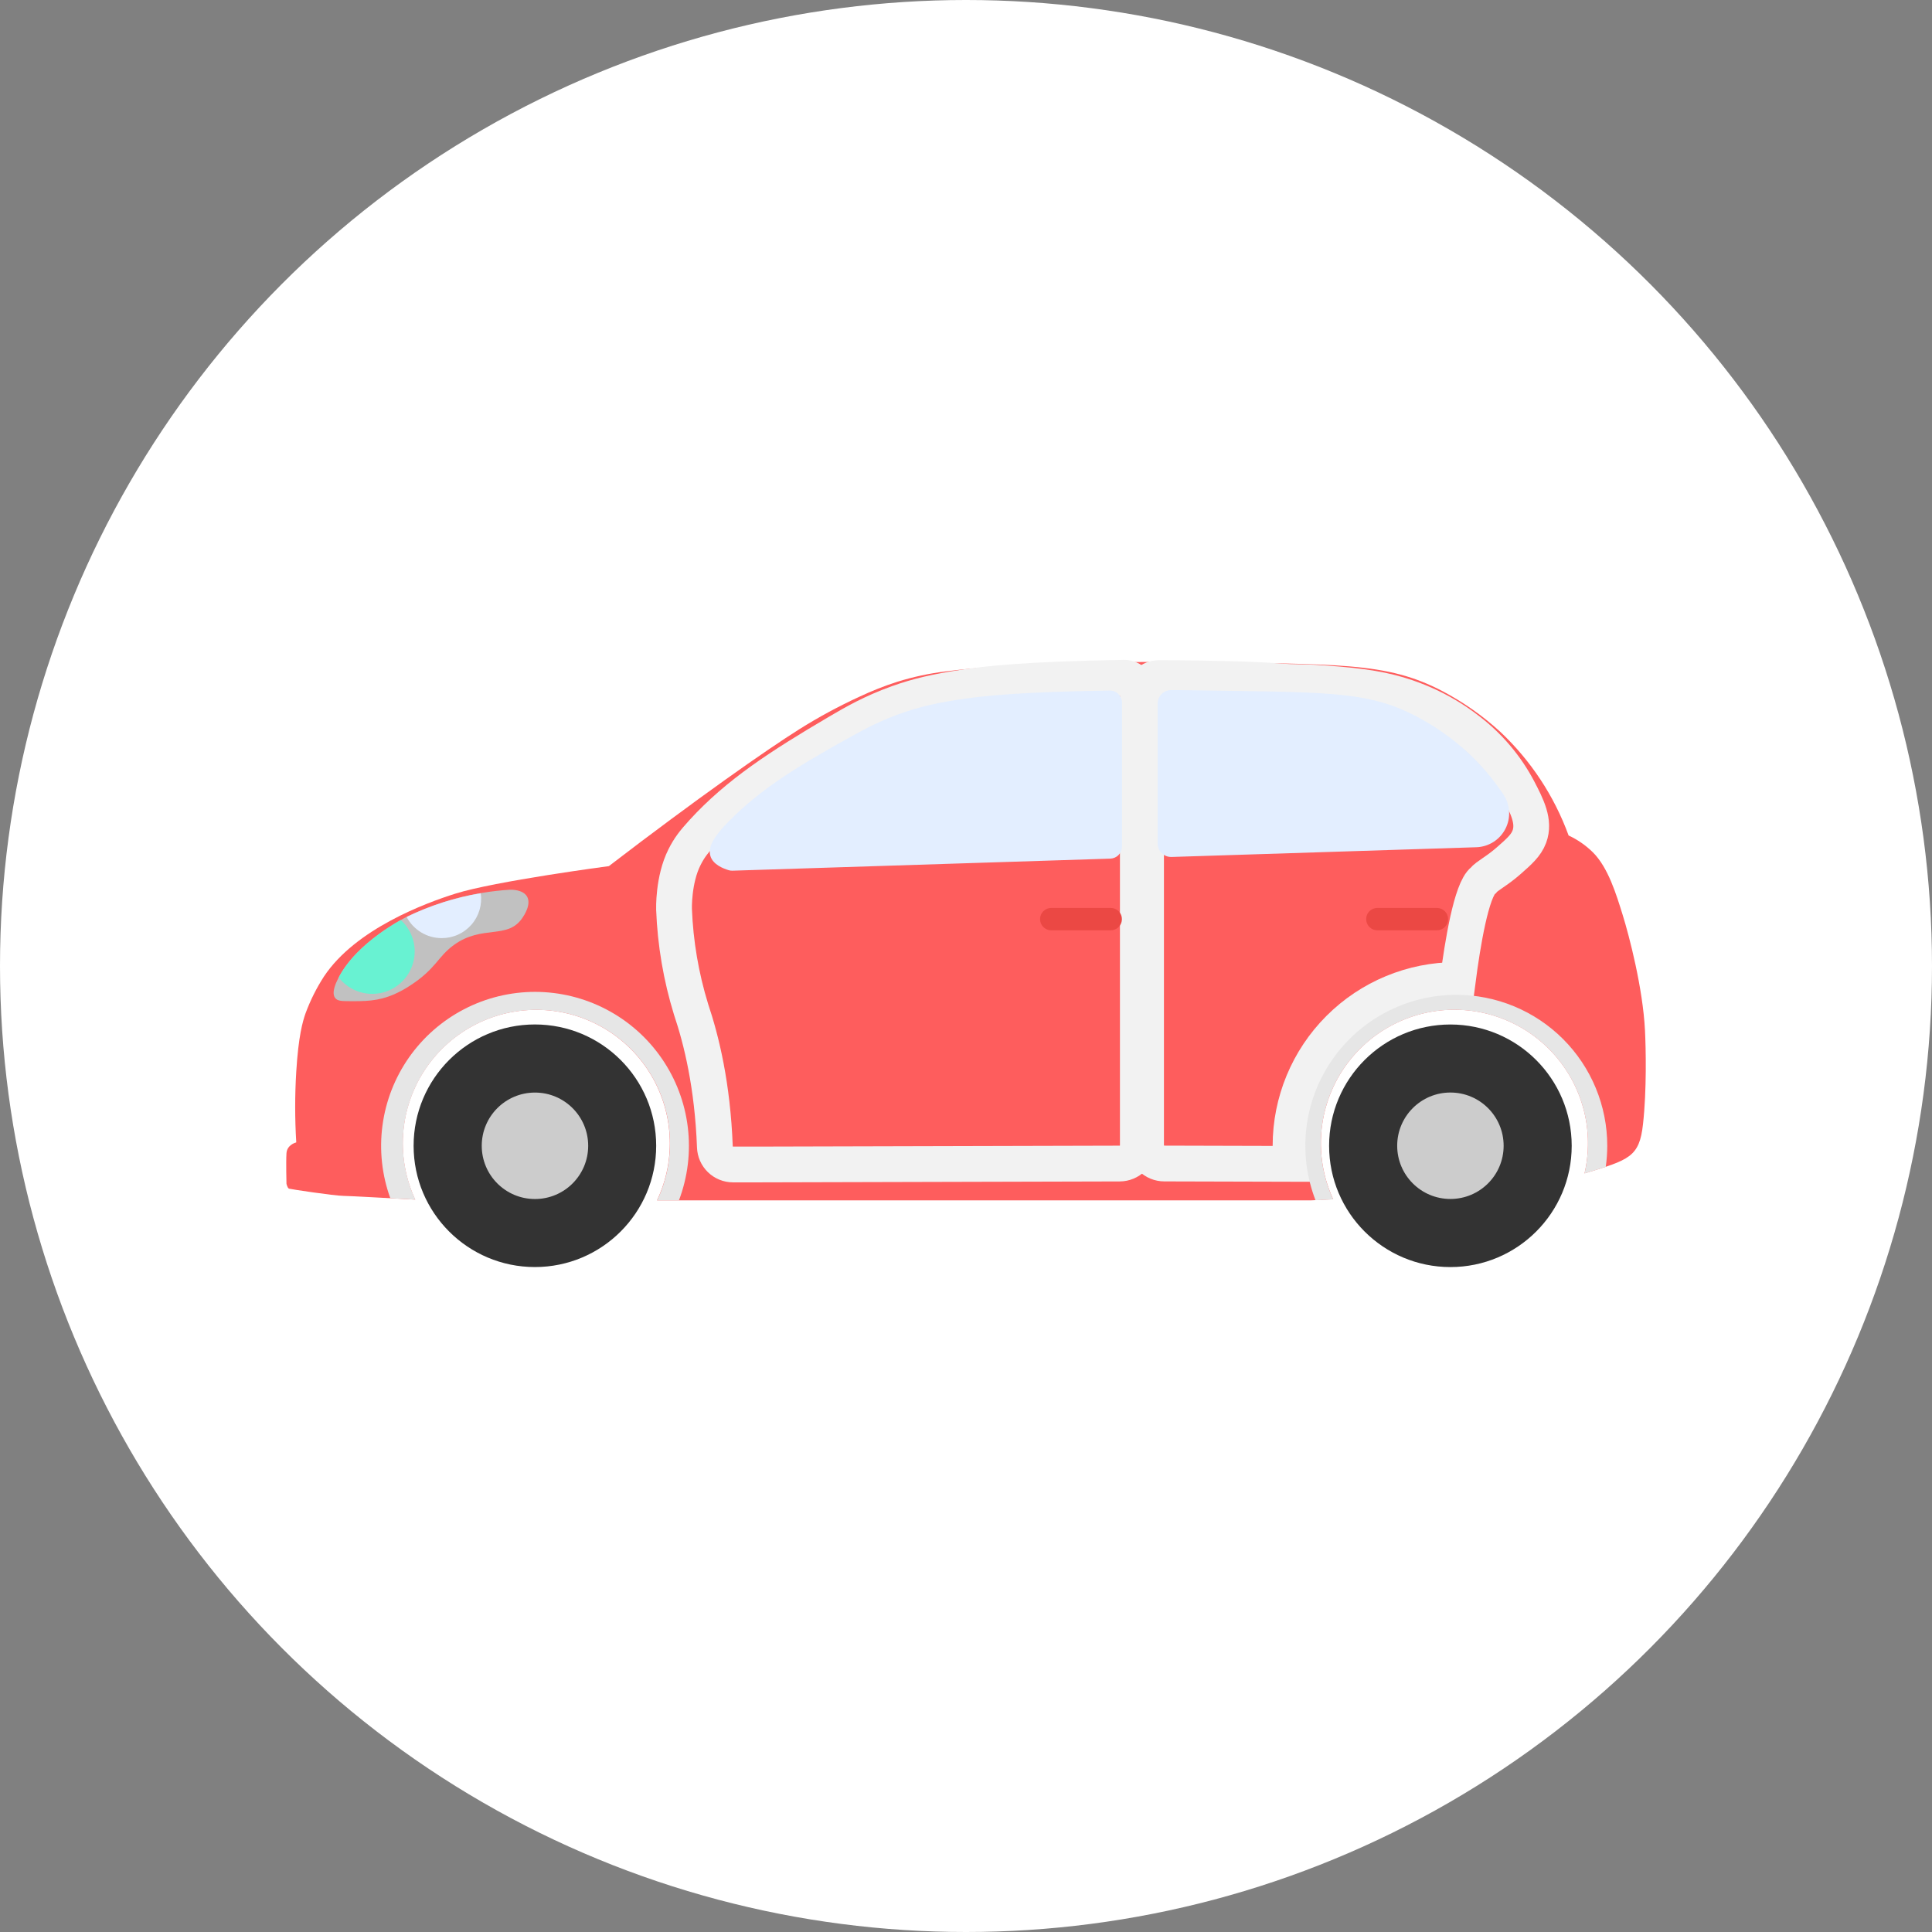 <svg width="108" height="108" viewBox="0 0 108 108" fill="none" xmlns="http://www.w3.org/2000/svg">
<rect x="0" y="0" width="108" height="108" fill="#808080" stroke="none"/>
<circle cx="54" cy="54" r="54" fill="white"/>
<path d="M91.956 57.605C91.837 55.227 91.071 52.313 90.712 51.156C90.352 49.999 89.898 48.489 89.035 47.638C88.642 47.252 88.186 46.936 87.686 46.704C86.881 44.495 85.569 42.506 83.854 40.897C82.886 40.012 81.808 39.255 80.648 38.642C77.488 36.983 74.884 37.145 65.912 37C61.473 37 56.608 37.057 52.879 37.53C51.954 37.641 51.041 37.837 50.152 38.114C49.435 38.344 48.734 38.621 48.053 38.942C46.891 39.475 45.765 40.084 44.683 40.764C42.847 41.918 38.97 44.632 34.036 48.417C34.036 48.417 27.667 49.258 25.446 49.958C23.796 50.478 19.882 51.922 18.112 54.583C17.692 55.231 17.345 55.925 17.078 56.651C16.922 57.098 16.684 57.901 16.561 59.907C16.481 61.221 16.481 62.539 16.561 63.853C16.561 63.858 16.561 63.861 16.555 63.862C16.499 63.877 16.042 64.012 16.014 64.469C15.983 64.956 16.014 66.173 16.014 66.173C16.014 66.173 16.066 66.417 16.158 66.447C16.25 66.478 18.675 66.843 19.193 66.85C19.575 66.855 21.978 66.99 23.21 67.059C22.681 65.92 22.447 64.666 22.531 63.413C22.615 62.159 23.014 60.947 23.692 59.889C24.369 58.831 25.302 57.961 26.405 57.36C27.508 56.758 28.745 56.445 30.002 56.449C31.258 56.453 32.493 56.773 33.592 57.382C34.692 57.99 35.62 58.865 36.291 59.928C36.961 60.99 37.353 62.204 37.43 63.458C37.506 64.712 37.265 65.965 36.728 67.1H73.305C73.305 67.1 73.768 67.08 74.526 67.04C74.028 65.961 73.794 64.779 73.844 63.592C73.894 62.405 74.227 61.247 74.815 60.214C75.403 59.182 76.229 58.304 77.224 57.655C78.22 57.006 79.356 56.604 80.538 56.482C81.72 56.361 82.914 56.523 84.021 56.955C85.128 57.388 86.115 58.079 86.901 58.97C87.688 59.861 88.25 60.927 88.541 62.079C88.832 63.231 88.844 64.436 88.576 65.593C91.075 64.836 91.641 64.682 91.844 62.847C92.058 60.936 92.005 58.577 91.956 57.605Z" fill="#FE5D5D"/>
<g style="mix-blend-mode:multiply">
<path d="M62.85 37.887C57.262 37.976 55.139 38.244 53.961 38.417C52.331 38.66 51.292 38.908 50.211 39.294C48.757 39.815 47.739 40.403 46.871 40.914C43.568 42.856 41.24 44.377 39.288 46.509C38.762 47.084 38.521 47.408 38.265 47.915C37.624 49.186 37.679 50.831 37.679 50.831C37.752 52.729 38.072 54.609 38.631 56.423C39.213 58.152 39.832 60.673 39.962 64.114C39.971 64.377 40.082 64.626 40.271 64.809C40.46 64.992 40.713 65.095 40.977 65.095H42.443L62.592 65.043C62.861 65.042 63.119 64.934 63.309 64.744C63.499 64.553 63.605 64.295 63.605 64.026V38.678C63.608 38.576 63.591 38.475 63.554 38.38C63.517 38.285 63.462 38.198 63.392 38.125C63.322 38.051 63.238 37.992 63.145 37.952C63.052 37.911 62.952 37.889 62.85 37.887V37.887Z" stroke="#F2F2F2" stroke-width="2" stroke-miterlimit="10"/>
</g>
<g style="mix-blend-mode:multiply">
<path d="M72.142 64.048C72.142 61.592 73.118 59.235 74.855 57.498C76.592 55.76 78.948 54.784 81.406 54.783C81.435 54.783 81.464 54.783 81.495 54.783C81.751 52.811 82.25 49.724 82.911 49.222C83.143 48.939 83.646 48.723 84.345 48.108C84.921 47.601 85.308 47.26 85.492 46.769C85.801 45.938 85.374 45.089 84.867 44.118C84.18 42.821 83.218 41.69 82.049 40.804C81.302 40.224 80.486 39.738 79.62 39.356C79.493 39.3 79.125 39.139 78.626 38.969C77.437 38.564 76.228 38.35 74 38.196C72.348 38.081 72.701 38.178 71.292 38.072C70.139 37.982 67.599 37.907 64.769 37.907C64.292 37.907 63.98 38.264 63.995 38.606C64.115 41.379 64.071 44.92 64.065 47.695V64.029C64.066 64.298 64.174 64.555 64.365 64.745C64.556 64.935 64.814 65.041 65.083 65.041L72.198 65.06C72.161 64.724 72.142 64.386 72.142 64.048Z" stroke="#F2F2F2" stroke-width="2" stroke-miterlimit="10"/>
</g>
<path d="M84.044 44.415C83.476 43.556 82.808 42.768 82.053 42.066C81.186 41.275 80.222 40.597 79.183 40.049C76.355 38.564 74.025 38.71 65.993 38.578H65.457C65.258 38.581 65.069 38.661 64.929 38.803C64.79 38.945 64.712 39.136 64.713 39.335V47.151C64.713 47.252 64.733 47.352 64.773 47.445C64.812 47.538 64.87 47.623 64.943 47.693C65.015 47.763 65.101 47.818 65.195 47.855C65.29 47.891 65.39 47.908 65.491 47.905L82.531 47.361C82.868 47.35 83.197 47.248 83.482 47.068C83.767 46.887 83.999 46.633 84.153 46.333C84.308 46.032 84.379 45.696 84.36 45.359C84.34 45.022 84.231 44.696 84.044 44.415V44.415Z" fill="#E3EEFF"/>
<path d="M62.72 39.276C62.72 39.186 62.702 39.098 62.667 39.015C62.632 38.933 62.581 38.858 62.518 38.796C62.454 38.733 62.378 38.684 62.295 38.651C62.212 38.618 62.124 38.601 62.034 38.603C56.981 38.677 55.061 38.903 54 39.049C52.527 39.255 51.59 39.467 50.608 39.794C49.293 40.236 48.376 40.736 47.587 41.17C44.602 42.82 42.499 44.116 40.731 45.922C40.106 46.559 39.513 47.268 39.72 47.876C39.871 48.323 40.395 48.543 40.743 48.647C40.809 48.666 40.879 48.675 40.948 48.672L62.068 47.998C62.243 47.992 62.409 47.919 62.53 47.794C62.652 47.668 62.72 47.5 62.72 47.326V39.276Z" fill="#E3EEFF"/>
<path d="M28.503 49.736C26.493 49.862 24.527 50.381 22.716 51.262C22.716 51.262 19.905 52.643 18.89 54.721C18.786 54.935 18.51 55.501 18.739 55.792C18.858 55.944 19.069 55.963 19.402 55.965C20.417 55.973 21.113 55.979 22.04 55.579C22.348 55.443 22.643 55.281 22.924 55.095C24.386 54.147 24.464 53.48 25.375 52.823C26.967 51.675 28.358 52.537 29.193 51.325C29.277 51.204 29.721 50.56 29.461 50.114C29.223 49.719 28.586 49.733 28.503 49.736Z" fill="#C1C1C1"/>
<path d="M29.901 70.829C33.646 70.829 36.681 67.793 36.681 64.048C36.681 60.303 33.645 57.268 29.901 57.268C26.157 57.268 23.121 60.303 23.121 64.048C23.121 67.793 26.157 70.829 29.901 70.829Z" fill="#333333"/>
<g style="mix-blend-mode:multiply">
<path d="M29.905 67.026C31.548 67.026 32.88 65.694 32.88 64.05C32.88 62.407 31.548 61.075 29.905 61.075C28.262 61.075 26.93 62.407 26.93 64.05C26.93 65.694 28.262 67.026 29.905 67.026Z" fill="#CCCCCC"/>
</g>
<path d="M81.079 70.83C84.824 70.83 87.859 67.795 87.859 64.05C87.858 60.305 84.822 57.27 81.077 57.27C77.332 57.27 74.297 60.305 74.298 64.05C74.298 67.795 77.335 70.83 81.079 70.83Z" fill="#333333"/>
<g style="mix-blend-mode:multiply">
<path d="M81.079 67.023C82.723 67.023 84.054 65.692 84.054 64.048C84.054 62.405 82.722 61.073 81.079 61.073C79.436 61.073 78.104 62.405 78.104 64.048C78.104 65.692 79.436 67.023 81.079 67.023Z" fill="#CCCCCC"/>
</g>
<g style="mix-blend-mode:multiply">
<path d="M81.405 55.611C80.034 55.611 78.684 55.946 77.472 56.585C76.259 57.224 75.22 58.149 74.445 59.28C73.671 60.411 73.183 61.713 73.025 63.075C72.867 64.436 73.043 65.816 73.538 67.094L74.526 67.044C74.028 65.966 73.793 64.784 73.844 63.596C73.894 62.409 74.227 61.251 74.815 60.219C75.403 59.186 76.229 58.309 77.224 57.66C78.22 57.01 79.356 56.608 80.538 56.486C81.72 56.365 82.914 56.527 84.021 56.96C85.128 57.392 86.115 58.083 86.901 58.974C87.687 59.865 88.249 60.931 88.541 62.083C88.832 63.235 88.844 64.44 88.575 65.597C89.034 65.459 89.426 65.34 89.763 65.229C89.818 64.839 89.846 64.446 89.847 64.052C89.847 62.944 89.629 61.846 89.205 60.822C88.781 59.797 88.159 58.867 87.376 58.083C86.591 57.299 85.661 56.677 84.636 56.253C83.612 55.829 82.514 55.611 81.405 55.611Z" fill="#E6E6E6"/>
</g>
<path d="M62.092 52.005H58.764C58.598 52.005 58.439 51.939 58.322 51.822C58.205 51.704 58.139 51.545 58.139 51.38V51.38C58.139 51.214 58.205 51.055 58.322 50.938C58.439 50.821 58.598 50.755 58.764 50.755H62.092C62.257 50.755 62.416 50.821 62.533 50.938C62.651 51.055 62.716 51.214 62.716 51.38V51.38C62.716 51.545 62.651 51.704 62.533 51.822C62.416 51.939 62.257 52.005 62.092 52.005V52.005Z" fill="#EB4844"/>
<g style="mix-blend-mode:multiply">
<path d="M29.909 55.446C28.526 55.447 27.165 55.78 25.939 56.418C24.712 57.056 23.658 57.98 22.864 59.111C22.071 60.243 21.561 61.549 21.38 62.919C21.198 64.289 21.348 65.682 21.819 66.982L23.218 67.06C22.688 65.921 22.455 64.667 22.539 63.414C22.623 62.161 23.023 60.949 23.7 59.891C24.377 58.834 25.31 57.964 26.413 57.362C27.516 56.761 28.753 56.448 30.009 56.452C31.265 56.456 32.5 56.776 33.599 57.384C34.698 57.992 35.626 58.868 36.297 59.93C36.968 60.992 37.359 62.206 37.436 63.459C37.513 64.713 37.271 65.966 36.735 67.101H37.953C38.447 65.799 38.617 64.396 38.449 63.014C38.281 61.631 37.78 60.31 36.989 59.164C36.198 58.017 35.14 57.08 33.907 56.433C32.674 55.785 31.302 55.447 29.909 55.446V55.446Z" fill="#E6E6E6"/>
</g>
<path d="M23.182 53.183C23.182 52.852 23.113 52.526 22.979 52.224C22.845 51.922 22.65 51.652 22.405 51.43C21.66 51.847 19.767 53.027 18.936 54.643C19.239 55.033 19.658 55.319 20.132 55.46C20.606 55.601 21.113 55.59 21.58 55.429C22.048 55.268 22.454 54.965 22.741 54.562C23.028 54.16 23.183 53.677 23.182 53.183V53.183Z" fill="#68F2D2"/>
<path d="M80.321 52.005H76.994C76.828 52.005 76.669 51.939 76.552 51.822C76.435 51.704 76.369 51.545 76.369 51.38V51.38C76.369 51.214 76.435 51.055 76.552 50.938C76.669 50.821 76.828 50.755 76.994 50.755H80.321C80.403 50.754 80.485 50.77 80.562 50.801C80.638 50.832 80.707 50.878 80.766 50.936C80.824 50.994 80.871 51.063 80.902 51.14C80.934 51.216 80.95 51.297 80.95 51.38V51.38C80.95 51.462 80.934 51.544 80.902 51.62C80.871 51.696 80.824 51.765 80.766 51.823C80.707 51.881 80.638 51.927 80.562 51.958C80.485 51.989 80.403 52.005 80.321 52.005V52.005Z" fill="#EB4844"/>
<path d="M24.687 52.441C25.003 52.443 25.316 52.377 25.604 52.247C25.892 52.117 26.148 51.926 26.356 51.688C26.564 51.449 26.717 51.169 26.807 50.866C26.896 50.563 26.919 50.244 26.874 49.932C25.436 50.172 24.041 50.619 22.73 51.257C22.918 51.614 23.199 51.913 23.544 52.122C23.889 52.331 24.284 52.441 24.687 52.441Z" fill="#E3EEFF"/>
</svg>
